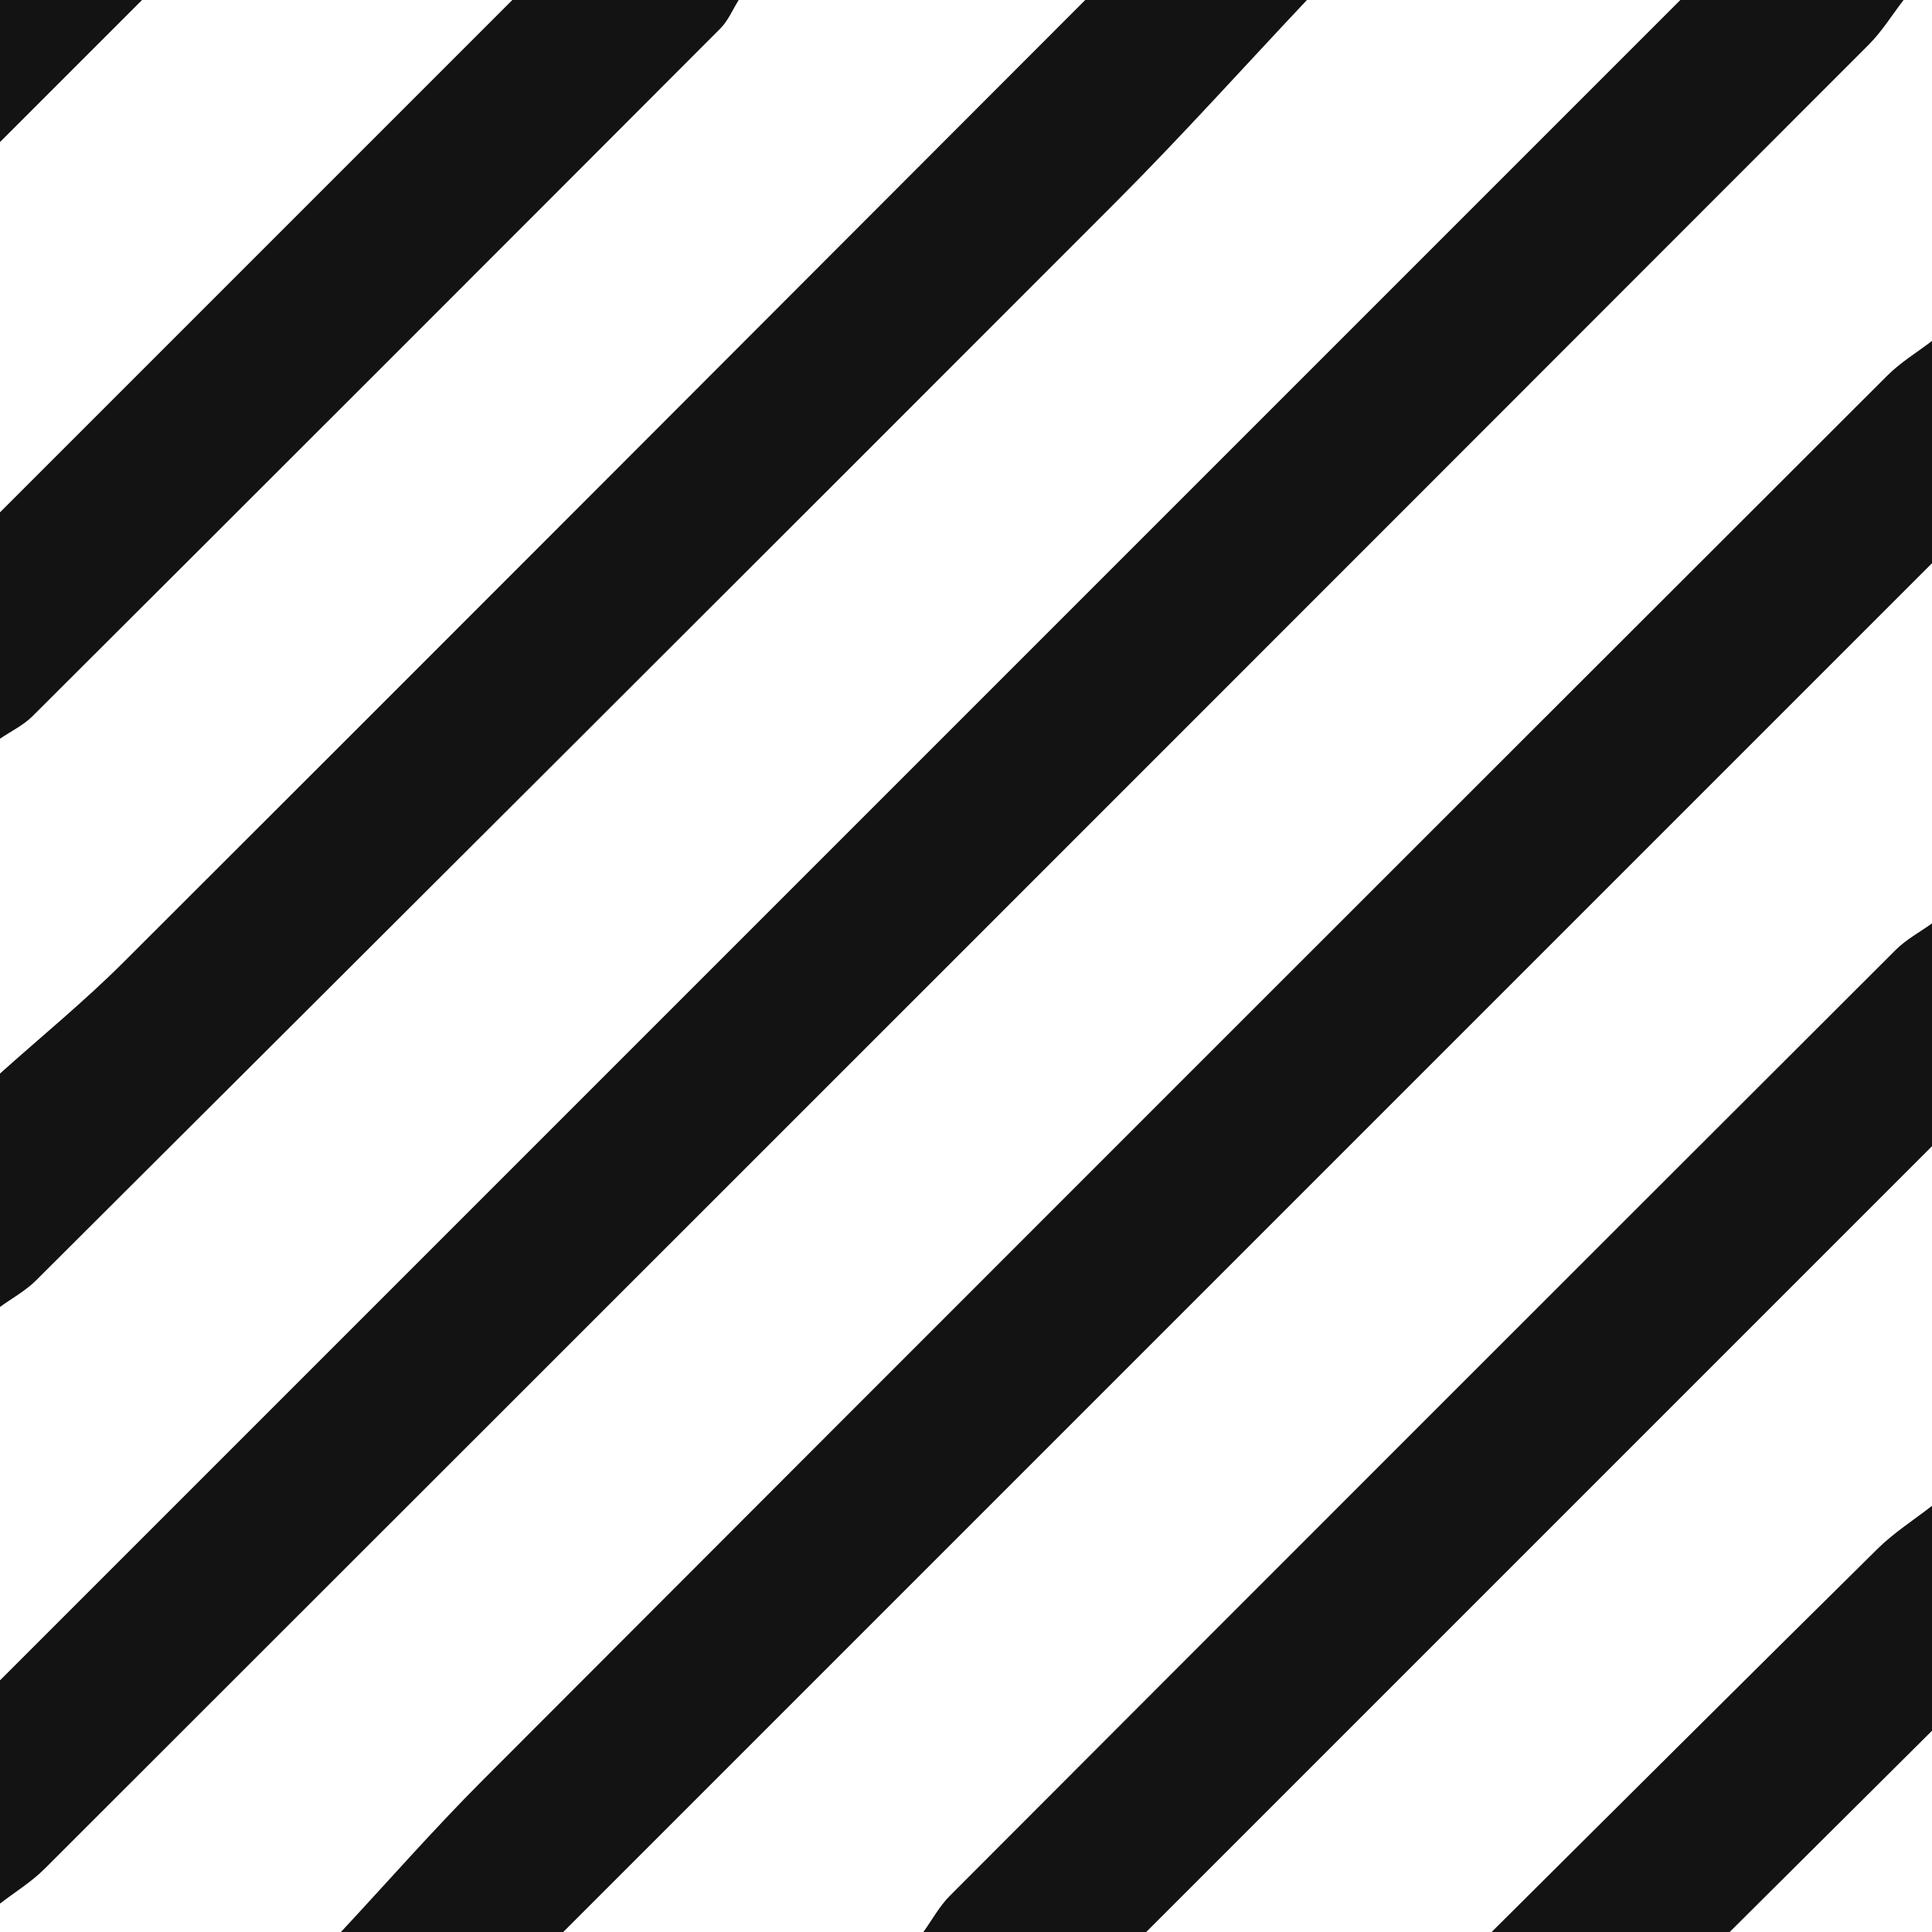 <?xml version="1.0" encoding="UTF-8"?>
<svg width="136px" height="136px" viewBox="0 0 136 136" version="1.1" xmlns="http://www.w3.org/2000/svg" xmlns:xlink="http://www.w3.org/1999/xlink">
    <!-- Generator: Sketch 48.2 (47327) - http://www.bohemiancoding.com/sketch -->
    <title>Page 1</title>
    <desc>Created with Sketch.</desc>
    <defs></defs>
    <g id="PTCHR-Detail-Broil-v1.0" stroke="none" stroke-width="1" fill="none" fill-rule="evenodd" transform="translate(-687, -4539)">
        <g id="Group-8" transform="translate(75, 4522)" fill="#131313">
            <g id="Page-1" transform="translate(612, 17)">
                <path d="M0,118.284 C39.428,78.856 78.856,39.428 118.284,0 L134,0 C133.188,1.053 132.48,2.211 131.547,3.144 C88.764,45.962 45.963,88.763 3.145,131.546 C2.211,132.479 1.053,133.188 0,134 L0,118.284 Z" id="Fill-1"></path>
                <path d="M136,39.647 L39.647,136 L24,136 C27.325,132.428 30.546,128.753 33.992,125.302 C66.919,92.32 99.882,59.372 132.856,26.436 C133.786,25.506 134.947,24.806 136,24 L136,39.647 Z" id="Fill-3"></path>
                <path d="M0,75.571 C2.897,72.974 5.921,70.503 8.671,67.759 C31.273,45.202 53.826,22.593 76.393,0 L92,0 C87.54,4.731 83.192,9.575 78.6,14.174 C53.284,39.531 27.91,64.831 2.537,90.132 C1.801,90.865 0.85,91.382 0,92 L0,75.571 Z" id="Fill-5"></path>
                <path d="M136,80.686 L80.686,136 L65,136 C65.617,135.144 66.129,134.185 66.865,133.447 C89.041,111.234 111.236,89.039 133.448,66.863 C134.185,66.128 135.145,65.616 136,65 L136,80.686 Z" id="Fill-7"></path>
                <path d="M52,0 C51.576,0.673 51.259,1.453 50.71,2.004 C34.592,18.157 18.454,34.293 2.296,50.409 C1.647,51.056 0.771,51.475 0,52 L0,36.065 L36.065,0 L52,0 Z" id="Fill-9"></path>
                <path d="M105,136 C114.055,126.998 123.094,117.983 132.18,109.014 C133.327,107.882 134.721,106.998 136,106 L136,121.833 L121.757,136 L105,136 Z" id="Fill-11"></path>
                <polygon id="Fill-13" points="10 0 0 10 0 0"></polygon>
            </g>
        </g>
    </g>
</svg>